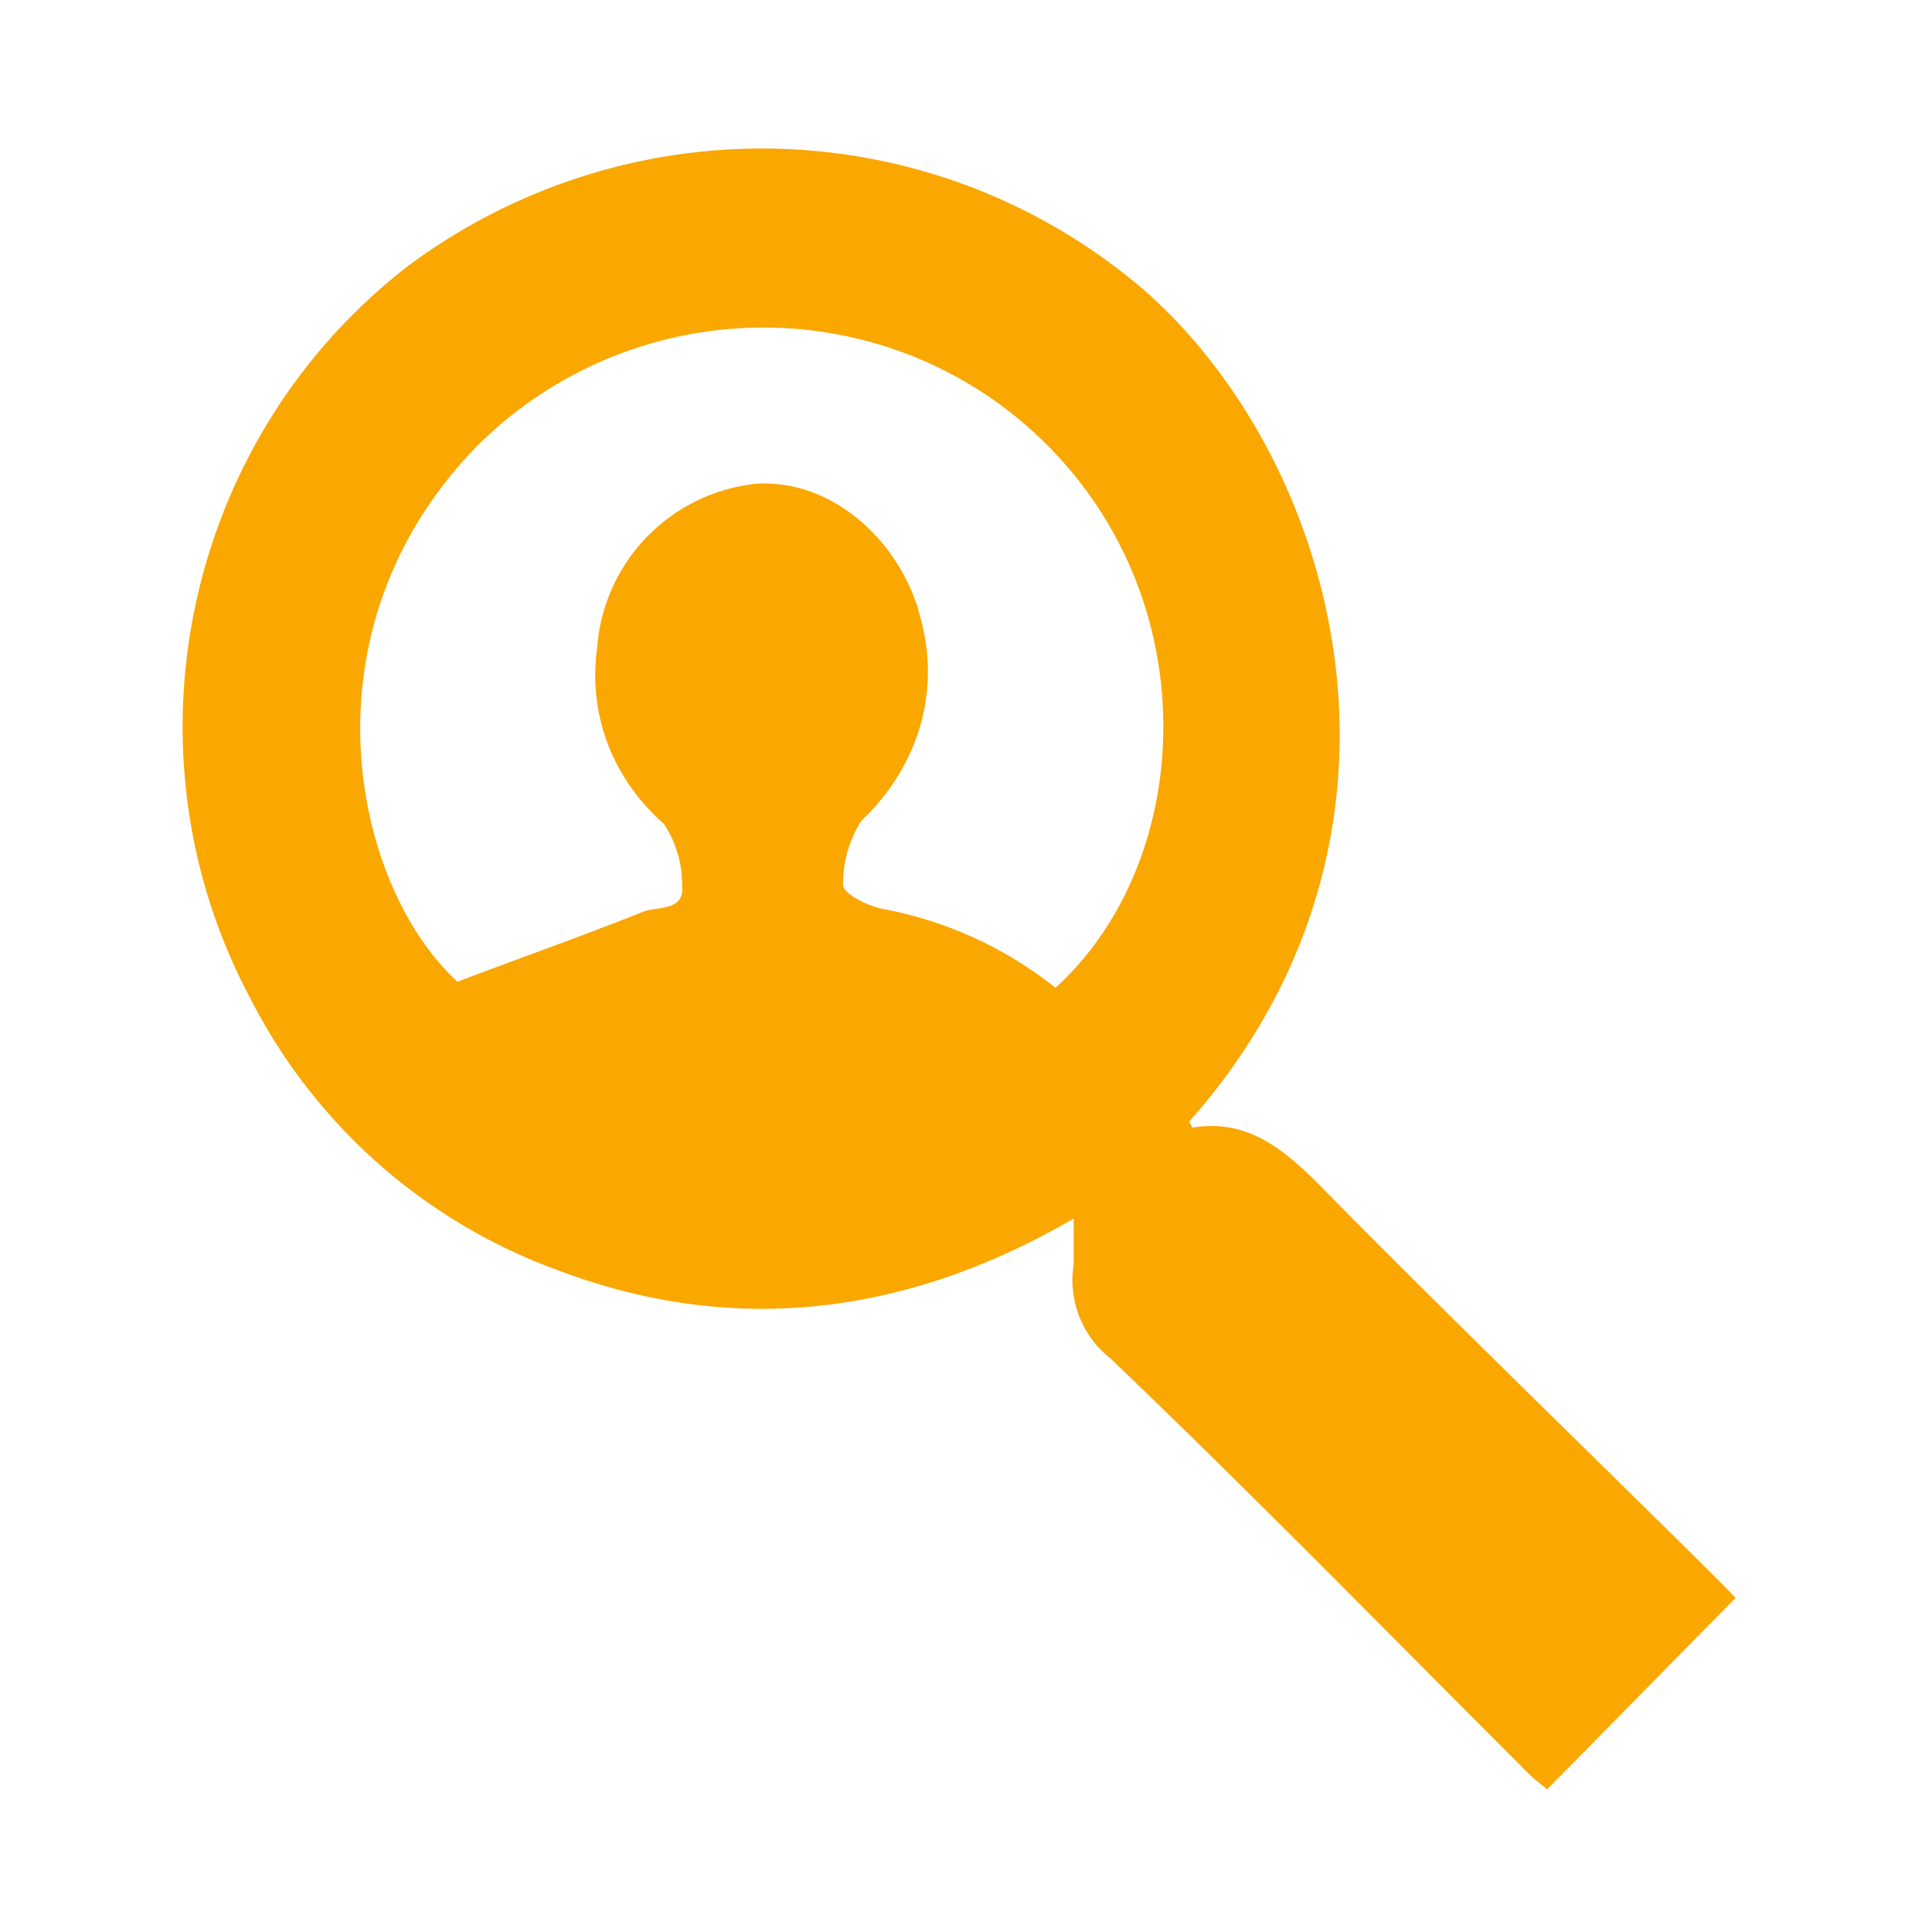 <svg id="Opportunités" xmlns="http://www.w3.org/2000/svg" viewBox="0 0 500 500"><defs><style>.cls-1{fill:#faa700;}</style></defs><g id="Opportunités-2" data-name="Opportunités"><path class="cls-1" d="M449.15,413.56l-48.71,49.49a51.14,51.14,0,0,1-7.07-6.28C358,421.41,323.45,386.06,287.31,351.49a25.76,25.76,0,0,1-9.43-24.35V315.35c-43.21,25.14-88,30.64-133.56,13.36A144.74,144.74,0,0,1,65,258.79C30.4,194.36,47.69,113.44,105.83,68.66,163.18,26.24,241.74,28.59,296,75c50.28,44,77.78,140.63,11.78,215.26l.79,1.57c14.14-2.35,23.57,5.5,33,14.93C374.51,340.49,446.79,410.41,449.15,413.56Zm-176.77-297C232.31,75,166.32,74.16,124.68,114.23l-1.57,1.57c-46.35,47.92-31.43,113.92-4.71,138.27,16.49-6.28,32.21-11.78,47.92-18.07,3.93-1.57,11,0,10.21-7.07a28.33,28.33,0,0,0-4.71-15.71c-13.36-11.79-19.64-28.28-17.28-45.57a46.1,46.1,0,0,1,40.85-42.42c19.64-1.57,38.49,14.92,43.21,36.14,4.71,18.85-1.57,37.71-15.71,51.06a30.88,30.88,0,0,0-4.72,16.5c0,2.36,6.29,5.5,10.22,6.29a101.69,101.69,0,0,1,44.78,20.42C308.52,223.43,312.45,158.22,272.38,116.59Z"/></g></svg>
